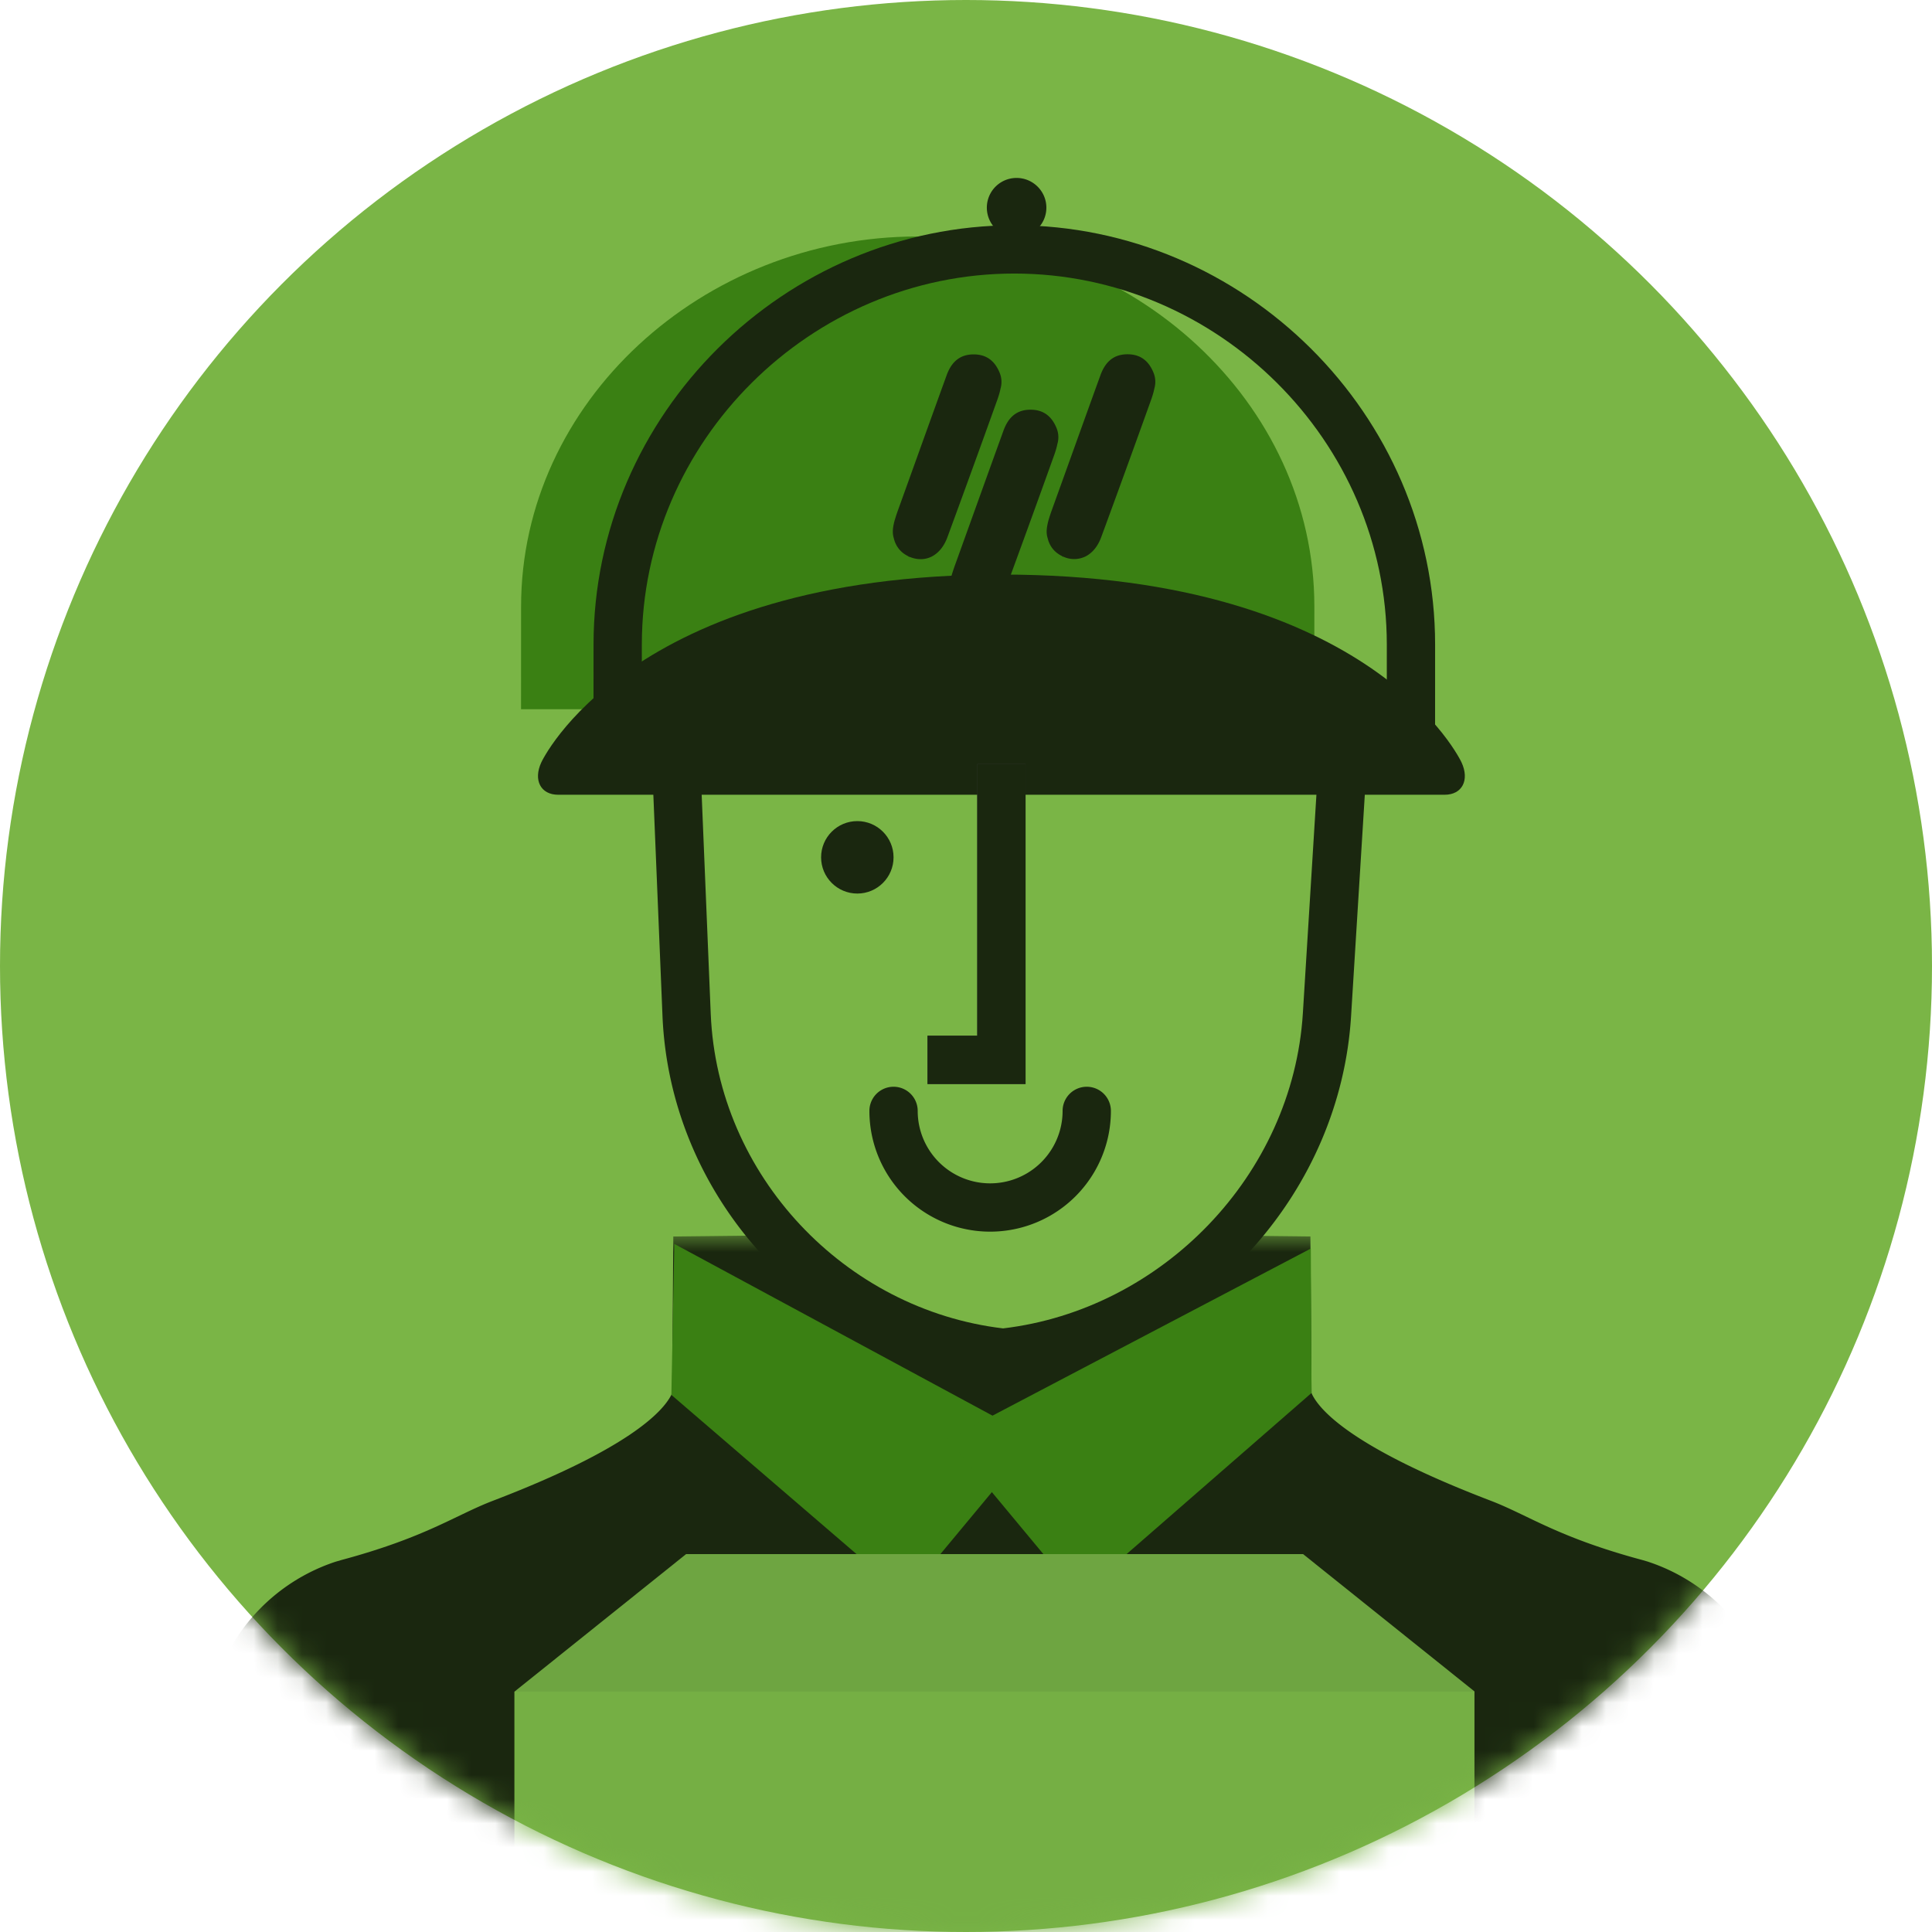 <svg width="80" height="80" viewBox="0 0 80 80" xmlns="http://www.w3.org/2000/svg" xmlns:xlink="http://www.w3.org/1999/xlink"><title>received_green.svg</title><defs><circle id="a" cx="40" cy="40" r="40"/><path id="c" d="M65.074.707v30.382H0V.707h65.073z"/></defs><g fill="none" fill-rule="evenodd"><mask id="b" fill="#fff"><use xlink:href="#a"/></mask><use fill="#7AB546" xlink:href="#a"/><g mask="url(#b)"><g transform="translate(8.533 50.343)"><mask id="d" fill="#fff"><use xlink:href="#c"/></mask><path d="M59.712 14.324l-.24-.07c-3.524-.948-4.717-1.858-6.284-2.458-5.56-2.126-7.008-3.655-7.379-4.379-.013-.027-.023-.055-.034-.08l-.047-6.48-13.191-.15-13.19.15-.046 6.48c-.011.025-.022.053-.037.08-.368.724-1.816 2.253-7.377 4.38-1.569.6-2.761 1.509-6.283 2.457l-.24.07A7.807 7.807 0 0 0 0 21.734v9.356h65.074v-9.355a7.807 7.807 0 0 0-5.363-7.41" fill="#1A270F" mask="url(#d)"/></g><path d="M43.11 55.1v1.674c-.518.108-1.043.19-1.575.244a15.34 15.34 0 0 1-1.578-.246V55.1c.532 0 1.059-.031 1.578-.093a13.34 13.34 0 0 0 1.575.093zm0 2h-3.153c.531 0 1.058-.028 1.578-.082a15.21 15.21 0 0 0 1.575.081zm0-2h-3.153v1.672c-6.868-1.44-12.225-7.474-12.525-14.71l-.614-14.85c-.344-8.304 6.119-15.036 14.428-15.036h1.504c8.312 0 14.633 6.726 14.118 15.021l-.923 14.881c-.449 7.225-5.93 13.259-12.835 14.696v-1.675z" fill="#1A270F" fill-rule="nonzero"/><path d="M53.949 41.954l.923-14.88c.444-7.145-4.963-12.898-12.122-12.898h-1.504c-7.173 0-12.727 5.787-12.43 12.954l.614 14.85c.278 6.706 5.566 12.249 12.105 13.026 6.574-.778 11.997-6.338 12.414-13.052z" fill="#7AB546"/><path fill="#3A8013" d="M27.922 51.507L27.8 57.76l9.693 8.333 5.402-6.503z"/><path fill="#3A8013" d="M54.278 51.7l.03 5.979-9.657 8.414-5.404-6.503z"/><path d="M43.328 8.599c0 .679-.554 1.229-1.235 1.229a1.23 1.23 0 1 1 0-2.46c.681 0 1.235.552 1.235 1.231z" fill="#1A270F"/><path d="M42 10.327v1c-8.419 0-15.423 6.936-15.423 15.367l-.002 3.542h30.849l.001-3.542c0-8.431-7.006-15.367-15.425-15.367v-1z" fill="#7AB546"/><path d="M38 9.792c-8.916 0-16.423 6.861-16.423 15.324l-.002 4.252h32.848l.002-4.252c0-8.463-7.509-15.324-16.425-15.324" fill="#3A8013"/><path d="M42 10.327v-1c9.52 0 17.425 7.827 17.425 17.367l-.002 5.542H24.575v-1l.002-4.542c0-9.54 7.904-17.367 17.423-17.367v1zm0 0v1c-8.419 0-15.423 6.936-15.423 15.367l-.002 3.542h30.849l.001-3.542c0-8.431-7.006-15.367-15.425-15.367v-1z" fill="#1A270F" fill-rule="nonzero"/><path d="M43.755 17.739c-.192-.48-.524-.765-1.055-.774-.554-.01-.93.264-1.148.866-.674 1.858-1.339 3.718-2.01 5.577-.05.137-.09.26-.124.373a1.842 1.842 0 0 0-.055.214c-.05.23-.052.413.004.582.074.327.278.59.592.742l.029.026h.03l.03.014c.308.12.607.11.866-.014h.008l.01-.008c.279-.14.51-.412.653-.803a710.91 710.91 0 0 0 2.061-5.674c.064-.178.11-.335.138-.477a.988.988 0 0 0-.029-.644M41.4 15.45c-.192-.481-.524-.766-1.055-.775-.554-.01-.93.264-1.148.866-.674 1.858-1.34 3.719-2.01 5.577-.05.138-.091.26-.124.374a1.842 1.842 0 0 0-.056.214c-.05.23-.05.412.004.581.075.327.278.591.593.742l.029.027h.03l.03.014c.308.119.607.109.866-.014h.008l.01-.009c.278-.14.51-.411.653-.802.695-1.889 1.382-3.78 2.061-5.674.064-.178.11-.335.138-.478a.988.988 0 0 0-.03-.644m5.316-.779c-.554-.01-.93.264-1.148.866-.674 1.858-1.339 3.719-2.01 5.577-.05.138-.091.26-.124.374a1.842 1.842 0 0 0-.055.214c-.05.23-.052.412.003.581.075.327.279.591.593.742l.029.027h.03l.03.014a1.07 1.07 0 0 0 .884-.023c.278-.14.51-.411.653-.802.695-1.889 1.382-3.78 2.061-5.674.064-.178.11-.335.138-.478a.988.988 0 0 0-.03-.644c-.19-.48-.523-.765-1.054-.774z" fill="#1A270F"/><path fill="#6EA541" d="M53.958 64.352H28.41l-7.096 5.686v5.028l39.74.971v-6z"/><path fill="#75AF44" d="M21.301 81.433h39.743V70.046H21.3z"/></g><circle fill="#1A270F" cx="35.5" cy="35.5" r="1.5"/><path d="M41.467 23.791c15.467 0 19.051 7.776 19.051 7.776.342.736.026 1.342-.698 1.342H23.113c-.724 0-1.04-.606-.698-1.342 0 0 3.584-7.776 19.052-7.776" fill="#1A270F"/><path fill="#373737" fill-rule="nonzero" d="M40.466 31.639h2v13.248h-4.06v-2h2.06z"/><path fill="#1A270F" fill-rule="nonzero" d="M40.466 31.639h2v13.248h-4.06v-2h2.06zM36 46a1 1 0 0 1 2 0 3 3 0 0 0 6 0 1 1 0 0 1 2 0 5 5 0 0 1-10 0z"/></g></svg>